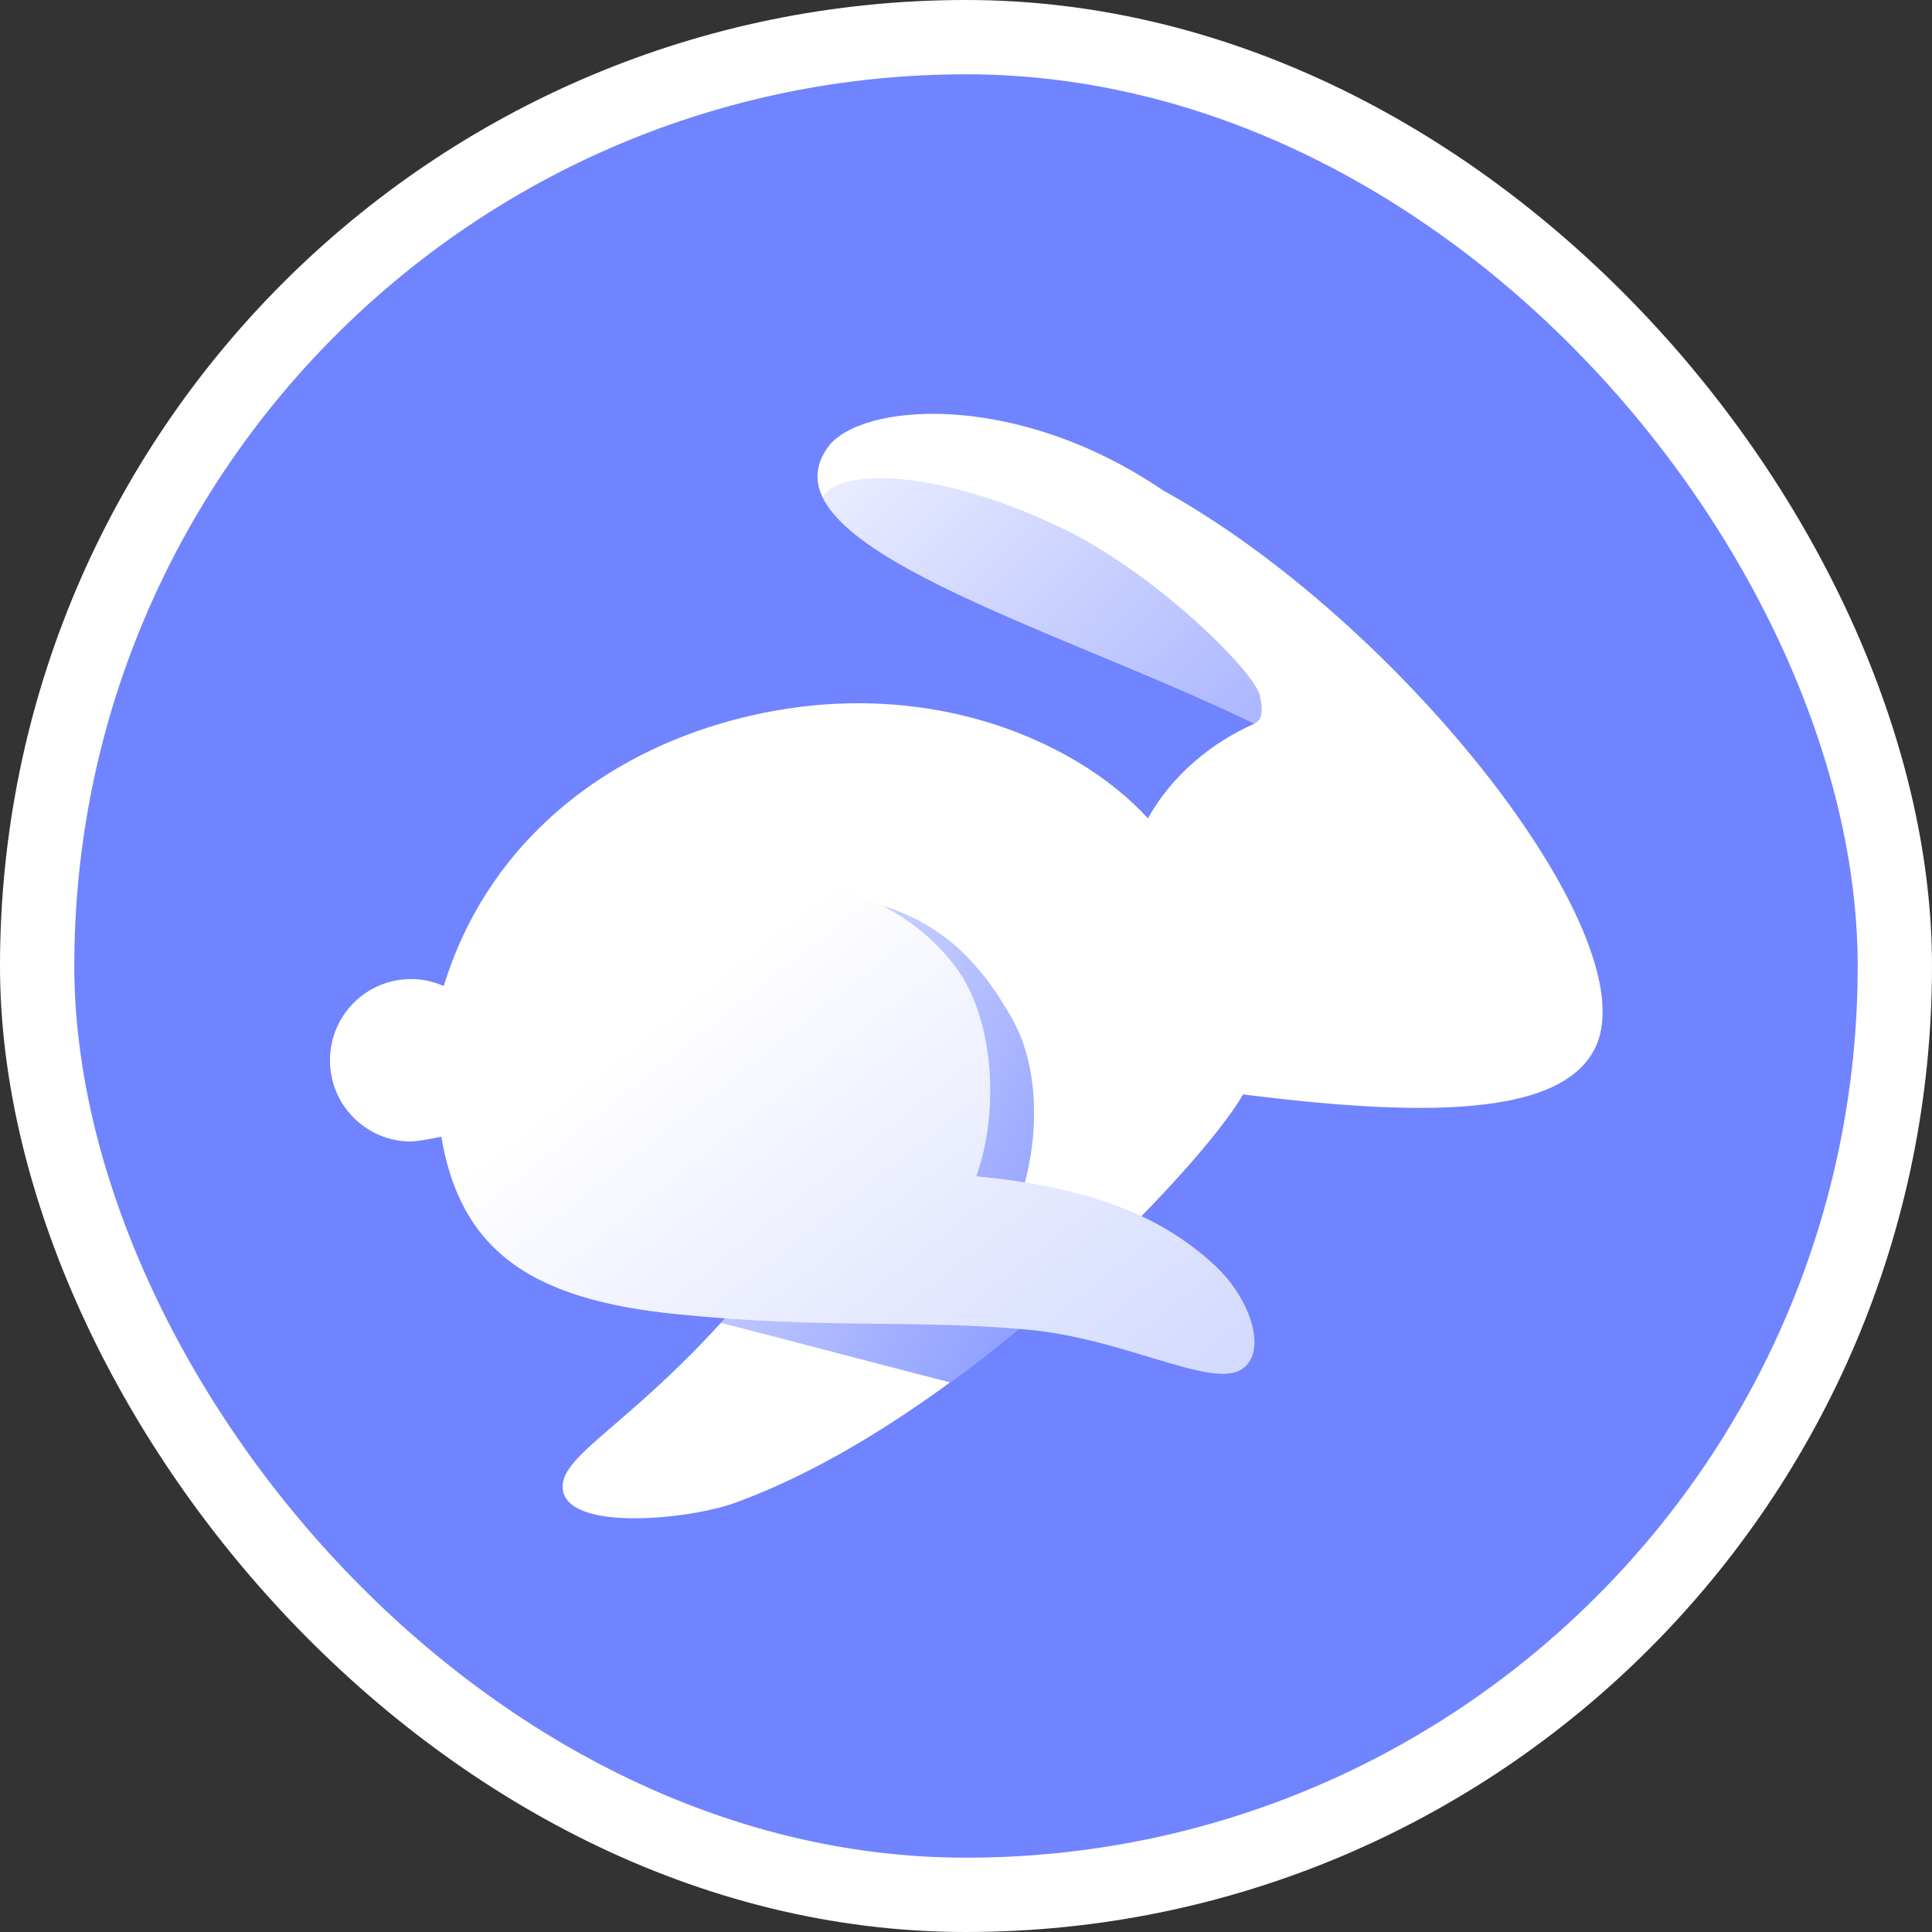 <svg width="48" height="48" viewBox="0 0 48 48" fill="none" xmlns="http://www.w3.org/2000/svg">
<rect x="0" y="0" width="48" height="48" fill="#333333" stroke="none"/>
<rect x="0.923" y="0.923" width="46.154" height="46.154" rx="23.077" fill="#7084FF"/>
<rect x="0.923" y="0.923" width="46.154" height="46.154" rx="23.077" stroke="white" stroke-width="1.846"/>
<path d="M39.655 25.982C40.897 23.198 34.758 15.421 28.892 12.181C25.195 9.671 21.343 10.016 20.563 11.118C18.85 13.537 26.233 15.586 31.17 17.978C30.108 18.44 29.108 19.27 28.52 20.332C26.68 18.315 22.64 16.579 17.899 17.978C14.705 18.92 12.05 21.142 11.024 24.498C10.775 24.387 10.499 24.325 10.209 24.325C9.098 24.325 8.198 25.228 8.198 26.343C8.198 27.457 9.098 28.36 10.209 28.36C10.414 28.36 11.058 28.222 11.058 28.222L21.343 28.296C17.23 34.844 13.979 35.801 13.979 36.935C13.979 38.069 17.089 37.762 18.257 37.339C23.848 35.315 29.852 29.007 30.883 27.191C35.209 27.733 38.846 27.797 39.655 25.982Z" fill="url(#paint0_linear_118965_1409)"/>
<path fill-rule="evenodd" clip-rule="evenodd" d="M31.09 17.938C31.117 17.95 31.143 17.962 31.17 17.973C31.399 17.883 31.362 17.544 31.299 17.277C31.155 16.665 28.663 14.197 26.323 13.091C23.131 11.582 20.782 11.662 20.438 12.358C21.085 13.694 24.098 14.949 27.245 16.26C28.557 16.806 29.893 17.363 31.09 17.938Z" fill="url(#paint1_linear_118965_1409)"/>
<path fill-rule="evenodd" clip-rule="evenodd" d="M27.122 31.423C26.477 31.176 25.749 30.95 24.921 30.744C25.804 29.158 25.989 26.811 25.156 25.328C23.985 23.245 22.516 22.137 19.102 22.137C17.224 22.137 12.169 22.771 12.079 27.006C12.07 27.449 12.079 27.856 12.111 28.23L21.343 28.297C20.098 30.279 18.932 31.749 17.911 32.866C19.137 33.181 20.148 33.446 21.077 33.689C21.957 33.919 22.763 34.13 23.606 34.346C24.879 33.415 26.076 32.401 27.122 31.423Z" fill="url(#paint2_linear_118965_1409)"/>
<path d="M10.901 27.801C11.278 31.018 13.1 32.279 16.823 32.652C20.546 33.025 22.682 32.775 25.525 33.034C27.899 33.251 30.02 34.465 30.806 34.045C31.514 33.668 31.118 32.303 30.171 31.428C28.943 30.294 27.244 29.505 24.254 29.225C24.849 27.588 24.683 25.293 23.757 24.044C22.419 22.238 19.949 21.422 16.823 21.778C13.557 22.151 10.428 23.764 10.901 27.801Z" fill="url(#paint3_linear_118965_1409)"/>
<defs>
<linearGradient id="paint0_linear_118965_1409" x1="17.528" y1="23.517" x2="39.399" y2="29.698" gradientUnits="userSpaceOnUse">
<stop stop-color="white"/>
<stop offset="1" stop-color="white"/>
</linearGradient>
<linearGradient id="paint1_linear_118965_1409" x1="35.707" y1="23.095" x2="19.881" y2="7.282" gradientUnits="userSpaceOnUse">
<stop stop-color="#8697FF"/>
<stop offset="1" stop-color="#8697FF" stop-opacity="0"/>
</linearGradient>
<linearGradient id="paint2_linear_118965_1409" x1="27.56" y1="31.976" x2="12.384" y2="23.28" gradientUnits="userSpaceOnUse">
<stop stop-color="#8697FF"/>
<stop offset="1" stop-color="#8697FF" stop-opacity="0"/>
</linearGradient>
<linearGradient id="paint3_linear_118965_1409" x1="18.832" y1="23.36" x2="29.117" y2="36.384" gradientUnits="userSpaceOnUse">
<stop stop-color="white"/>
<stop offset="0.984" stop-color="#D1D8FF"/>
</linearGradient>
</defs>
</svg>
